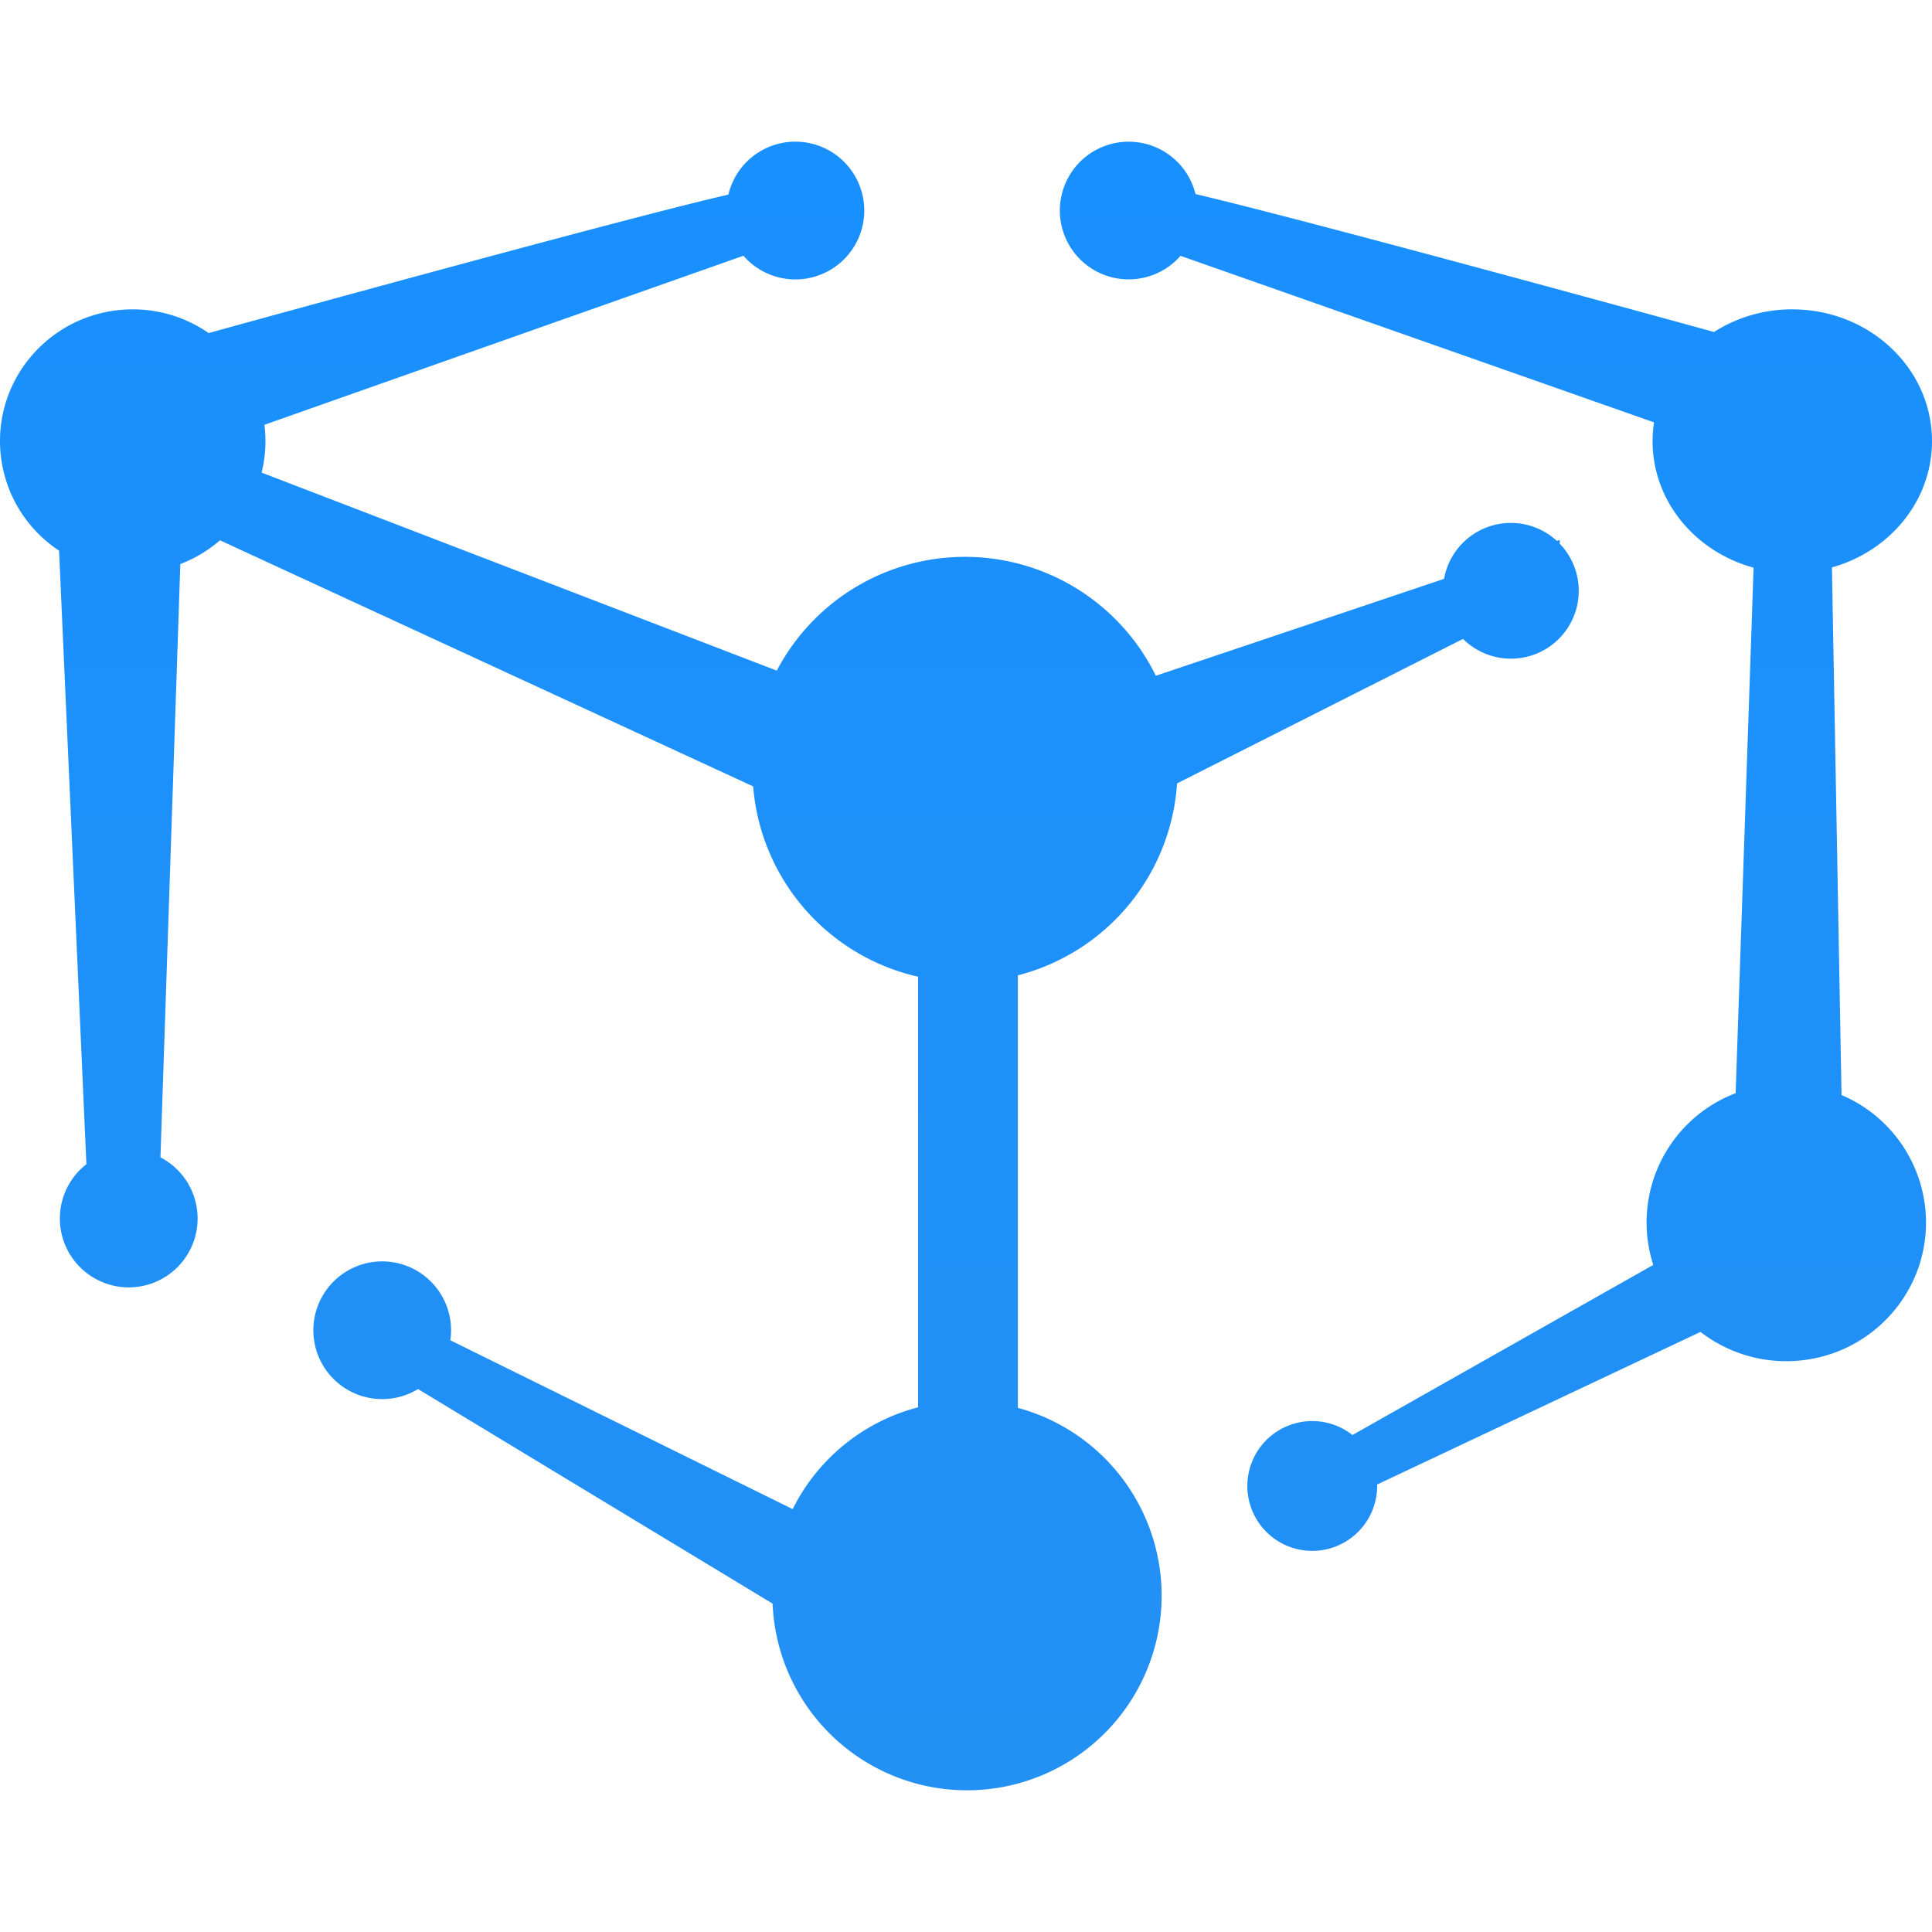 <svg xmlns="http://www.w3.org/2000/svg" xmlns:xlink="http://www.w3.org/1999/xlink" width="200" height="200" viewBox="0 0 968 826">
  <defs>
    <style>
      .cls-1 {
        fill-rule: evenodd;
        fill: url(#linear-gradient);
      }
    </style>
    <linearGradient id="linear-gradient" x1="485" y1="827" x2="485" y2="1" gradientUnits="userSpaceOnUse">
      <stop offset="0" stop-color="#2390f4"/>
      <stop offset="1" stop-color="#1890ff"/>
    </linearGradient>
  </defs>
  <path id="logo1.svg" class="cls-1" d="M918.864,214.288l4.81,264.365A69.5,69.5,0,0,1,966,542.5c0,38.384-31.34,69.5-70,69.5a70,70,0,0,1-42.979-14.663L690.982,673.8c0,0.235.018,0.468,0.018,0.7A32.521,32.521,0,1,1,678.631,649L829.35,563.763a69.288,69.288,0,0,1,41.27-86.032l8.985-263.318C850.384,206.481,829,181.1,829,151a62.761,62.761,0,0,1,.718-9.392L592.481,58.185A34.491,34.491,0,1,1,600,27.24c56.363,13.2,242.893,64.447,259.777,69.09A72.678,72.678,0,0,1,899,85c38.66,0,70,29.549,70,66C969,180.943,947.845,206.213,918.864,214.288ZM484.5,209a106.488,106.488,0,0,1,95.613,59.577l144.422-48.555a33.989,33.989,0,0,1,56.521-19l1.443-.485-0.024,1.879a33.994,33.994,0,0,1-48.436,47.706L590.748,322.511A106.547,106.547,0,0,1,511,418.674V635.391a97.5,97.5,0,1,1-122.9,98.078l-177.658-107.5A34.5,34.5,0,1,1,227,596.5a34.761,34.761,0,0,1-.368,5.02l171.528,84.6A97.721,97.721,0,0,1,461,635.107V419.366a106.539,106.539,0,0,1-82.649-95.358L111.213,200.714a66.534,66.534,0,0,1-19.865,11.9L81.391,509.88a34.506,34.506,0,1,1-37.1,3.416L30.593,205.9A65.8,65.8,0,0,1,1,151c0-36.451,29.773-66,66.5-66a66.518,66.518,0,0,1,38.038,11.877c29.354-8.1,210.723-58.016,260.4-69.367a34.512,34.512,0,1,1,7.538,30.628l-240,84.707a64.977,64.977,0,0,1-1.406,23.943L390.2,266.011A106.464,106.464,0,0,1,484.5,209Z" transform="translate(-1 -1)"/>
</svg>

